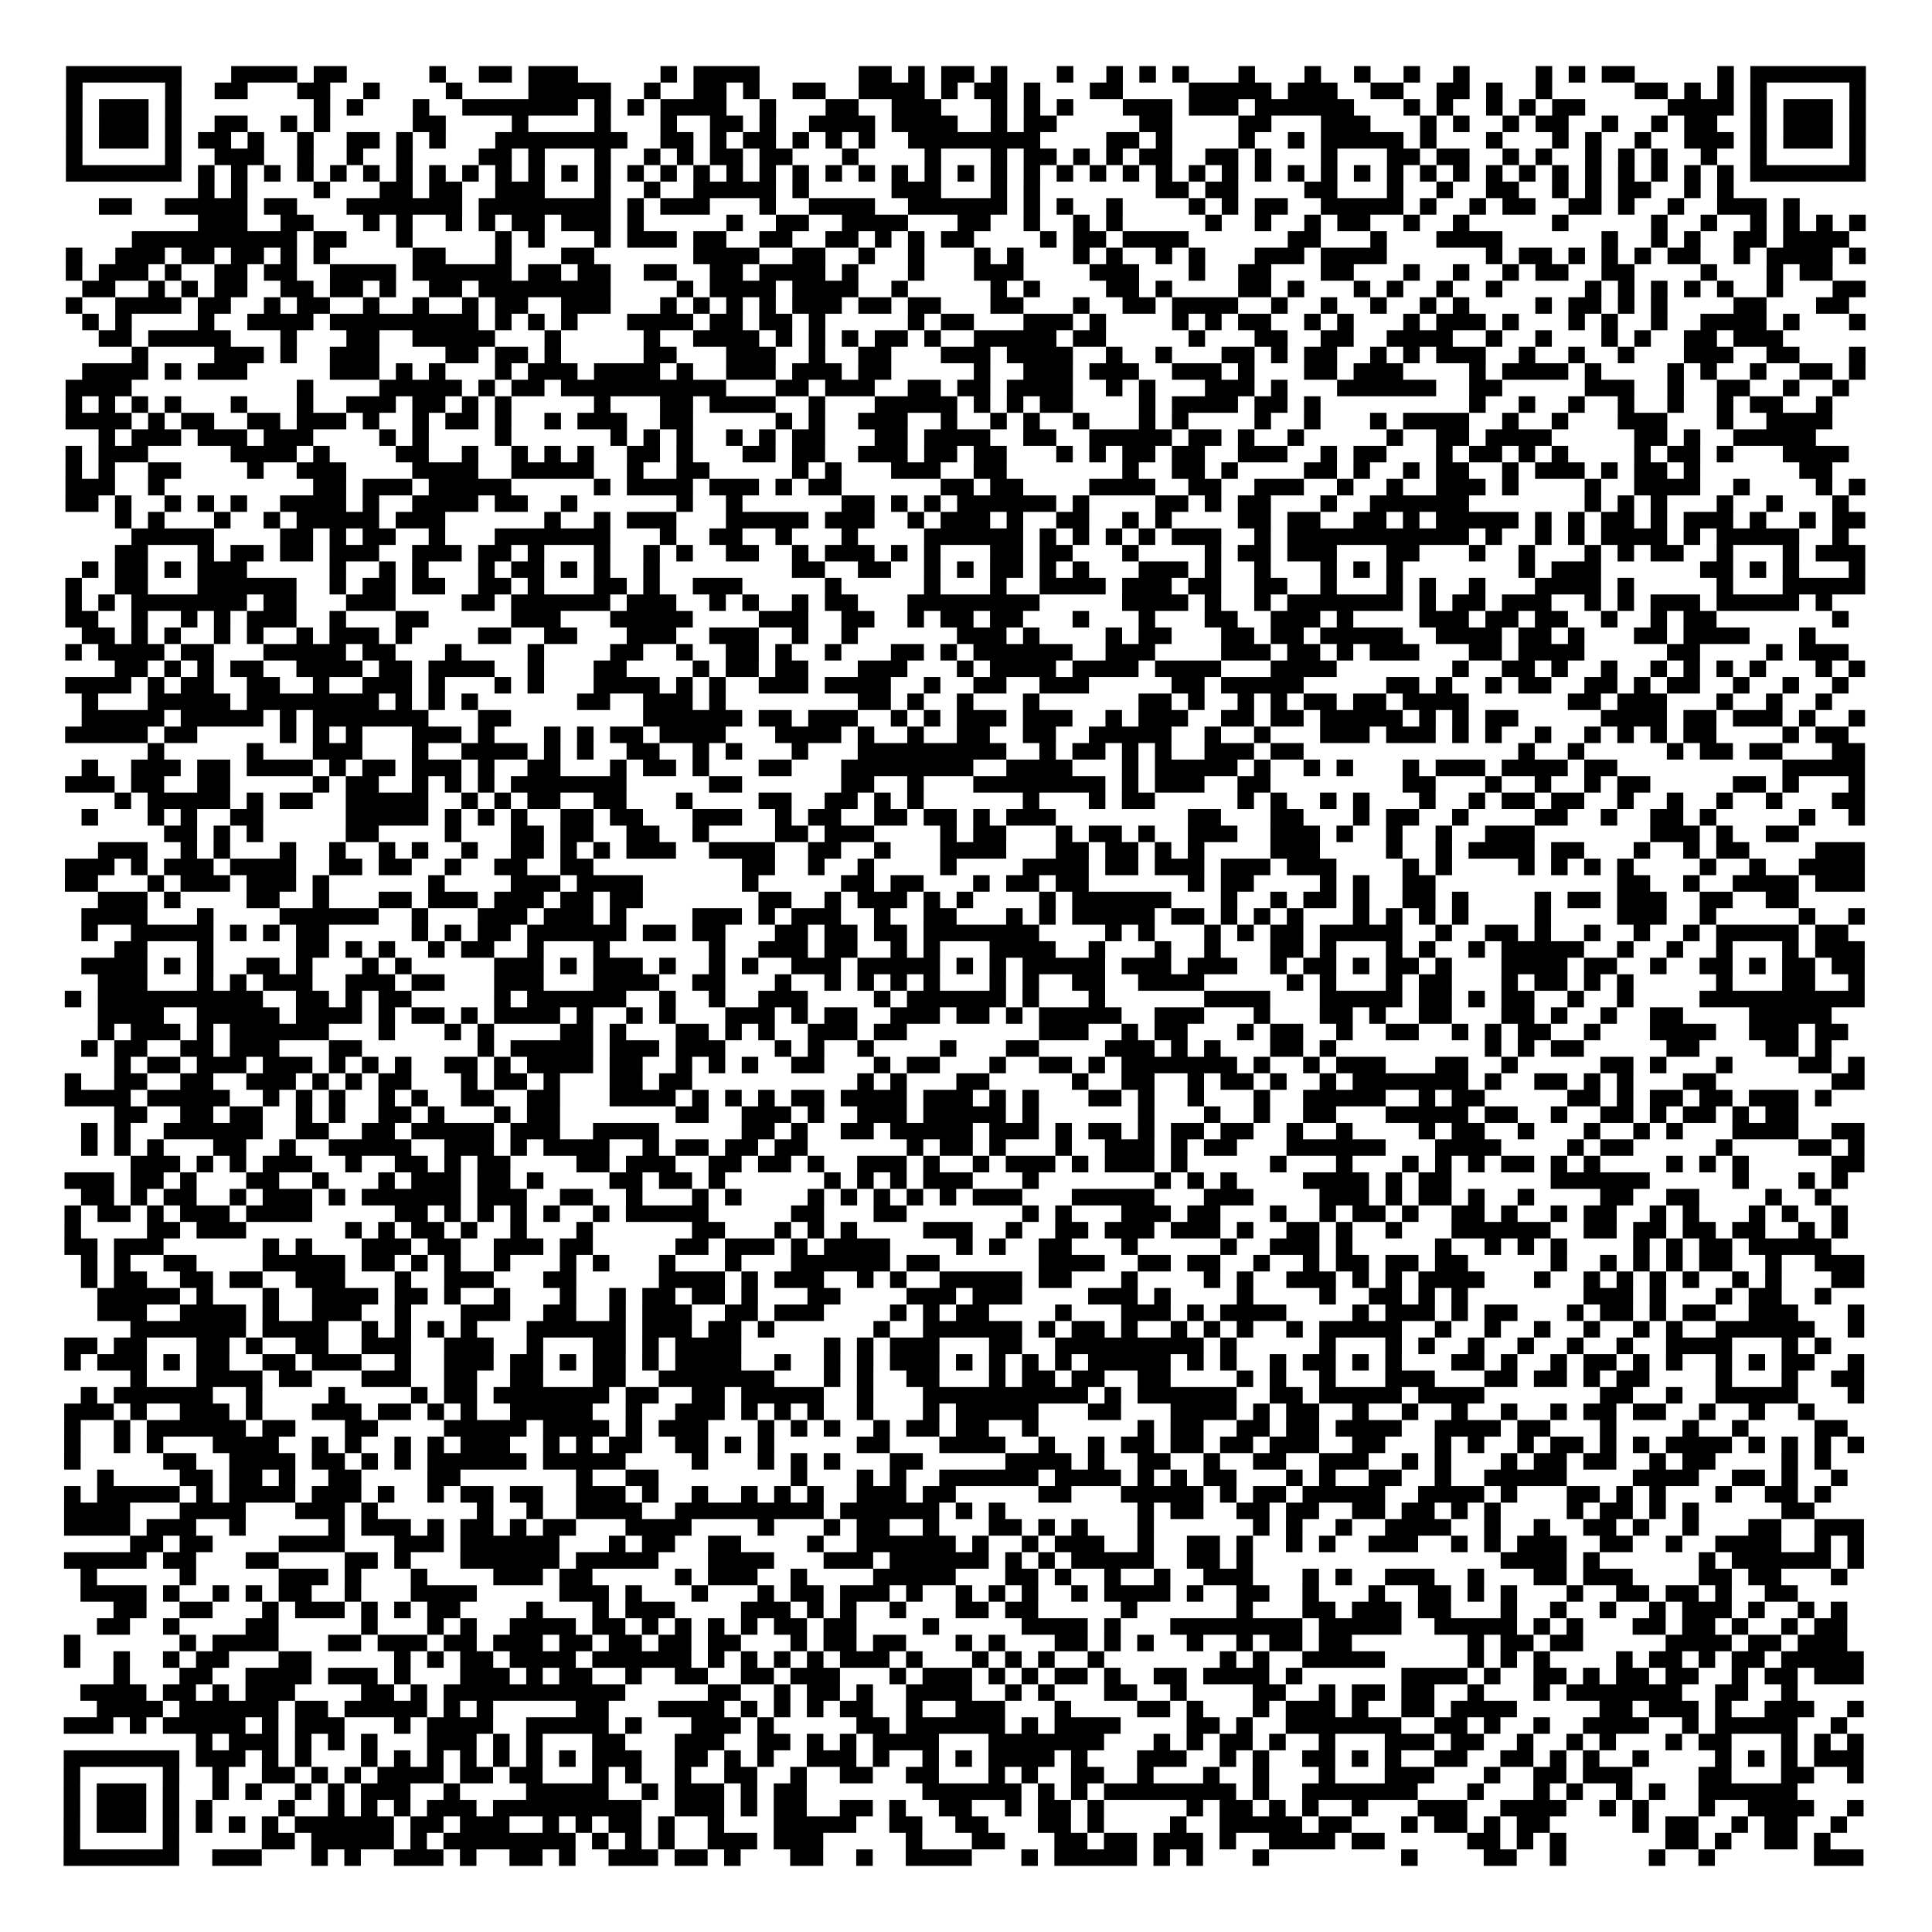 <?xml version="1.0" encoding="UTF-8"?>
<svg xmlns="http://www.w3.org/2000/svg" height="585" width="585" class="pyqrcode"><path transform="scale(5)" stroke="#000" class="pyqrline" d="M4 4.5h7m3 0h4m1 0h2m5 0h1m2 0h2m1 0h3m5 0h1m1 0h4m6 0h2m1 0h1m1 0h2m1 0h1m3 0h1m2 0h1m1 0h1m1 0h1m3 0h1m3 0h1m2 0h1m2 0h1m2 0h1m4 0h1m1 0h1m1 0h2m5 0h1m1 0h7m-109 1h1m5 0h1m2 0h2m3 0h2m2 0h1m4 0h1m4 0h5m2 0h1m2 0h2m1 0h1m2 0h2m2 0h4m1 0h1m1 0h2m1 0h1m3 0h2m4 0h5m1 0h3m2 0h2m2 0h2m1 0h1m2 0h1m5 0h2m1 0h1m1 0h1m1 0h1m5 0h1m-109 1h1m1 0h3m1 0h1m8 0h1m1 0h1m3 0h1m2 0h7m1 0h1m1 0h1m1 0h4m2 0h1m3 0h2m2 0h3m3 0h1m1 0h1m1 0h1m3 0h3m1 0h3m1 0h6m3 0h1m1 0h1m2 0h1m1 0h1m1 0h2m5 0h4m1 0h1m1 0h3m1 0h1m-109 1h1m1 0h3m1 0h1m2 0h2m2 0h1m1 0h1m5 0h2m4 0h1m4 0h1m3 0h1m2 0h2m1 0h1m2 0h4m1 0h4m2 0h1m1 0h2m5 0h2m4 0h2m3 0h3m3 0h1m1 0h1m2 0h1m1 0h2m2 0h1m2 0h1m1 0h2m2 0h1m1 0h3m1 0h1m-109 1h1m1 0h3m1 0h1m1 0h2m1 0h1m2 0h1m2 0h2m1 0h1m1 0h1m3 0h8m2 0h2m1 0h1m1 0h2m1 0h1m1 0h1m1 0h1m2 0h8m4 0h2m1 0h1m4 0h1m2 0h1m1 0h5m1 0h1m3 0h1m3 0h1m1 0h1m2 0h1m2 0h3m1 0h1m1 0h3m1 0h1m-109 1h1m5 0h1m2 0h3m2 0h1m2 0h1m2 0h1m4 0h2m1 0h1m3 0h1m2 0h1m1 0h1m1 0h2m1 0h2m3 0h1m4 0h1m3 0h1m1 0h2m1 0h1m1 0h1m1 0h2m2 0h2m1 0h1m3 0h1m3 0h2m1 0h2m2 0h1m1 0h1m2 0h1m1 0h1m1 0h1m2 0h1m2 0h1m5 0h1m-109 1h7m1 0h1m1 0h1m1 0h1m1 0h1m1 0h1m1 0h1m1 0h1m1 0h1m1 0h1m1 0h1m1 0h1m1 0h1m1 0h1m1 0h1m1 0h1m1 0h1m1 0h1m1 0h1m1 0h1m1 0h1m1 0h1m1 0h1m1 0h1m1 0h1m1 0h1m1 0h1m1 0h1m1 0h1m1 0h1m1 0h1m1 0h1m1 0h1m1 0h1m1 0h1m1 0h1m1 0h1m1 0h1m1 0h1m1 0h1m1 0h1m1 0h1m1 0h1m1 0h1m1 0h1m1 0h1m1 0h1m1 0h1m1 0h7m-101 1h1m1 0h1m4 0h1m3 0h2m1 0h2m2 0h3m3 0h1m2 0h1m2 0h5m1 0h1m5 0h3m3 0h1m1 0h1m7 0h2m1 0h2m4 0h2m3 0h1m2 0h1m2 0h2m2 0h1m1 0h1m1 0h2m2 0h1m1 0h1m-99 1h2m2 0h5m1 0h2m3 0h7m1 0h8m1 0h1m1 0h3m3 0h1m2 0h4m2 0h6m1 0h1m1 0h1m2 0h1m4 0h1m1 0h1m1 0h2m2 0h5m1 0h1m2 0h1m1 0h2m2 0h2m1 0h1m2 0h1m2 0h3m1 0h1m-97 1h3m2 0h2m3 0h1m1 0h1m2 0h1m1 0h1m1 0h2m1 0h3m1 0h1m5 0h1m2 0h2m2 0h4m3 0h2m2 0h1m2 0h1m1 0h1m5 0h1m2 0h1m2 0h1m1 0h2m2 0h1m2 0h1m5 0h1m5 0h1m2 0h1m2 0h1m1 0h1m1 0h1m1 0h1m-105 1h10m1 0h2m3 0h1m5 0h1m1 0h1m3 0h1m1 0h3m1 0h2m2 0h2m2 0h2m1 0h1m1 0h1m1 0h2m4 0h1m1 0h2m1 0h4m6 0h2m3 0h1m3 0h4m6 0h1m2 0h1m1 0h1m2 0h2m1 0h4m-108 1h1m2 0h3m1 0h2m1 0h2m1 0h1m1 0h1m5 0h2m3 0h1m3 0h2m6 0h4m2 0h2m2 0h1m2 0h1m3 0h1m1 0h1m3 0h1m1 0h1m2 0h1m1 0h1m3 0h3m1 0h4m6 0h1m1 0h2m1 0h1m1 0h1m1 0h1m1 0h2m2 0h1m1 0h4m1 0h1m-109 1h1m1 0h3m1 0h1m2 0h2m1 0h2m2 0h4m1 0h6m1 0h2m1 0h2m2 0h2m2 0h2m1 0h4m1 0h1m3 0h1m3 0h3m4 0h3m3 0h1m2 0h2m3 0h2m3 0h1m2 0h1m2 0h1m1 0h2m2 0h2m4 0h1m3 0h1m1 0h2m-106 1h2m2 0h1m1 0h1m1 0h2m2 0h2m1 0h2m1 0h1m2 0h2m1 0h8m4 0h1m1 0h4m1 0h4m2 0h1m5 0h1m1 0h1m4 0h2m1 0h1m4 0h2m1 0h1m3 0h1m1 0h1m2 0h1m2 0h1m5 0h1m1 0h1m1 0h1m1 0h1m1 0h1m2 0h1m3 0h2m-109 1h1m2 0h4m1 0h2m2 0h1m1 0h2m2 0h1m2 0h1m2 0h1m1 0h2m2 0h3m3 0h1m1 0h1m1 0h1m1 0h1m1 0h3m1 0h2m1 0h2m3 0h2m3 0h1m2 0h2m1 0h4m2 0h1m2 0h1m2 0h1m2 0h1m1 0h1m4 0h1m1 0h2m1 0h1m1 0h1m4 0h2m3 0h2m-107 1h1m1 0h1m4 0h1m2 0h4m1 0h9m1 0h1m1 0h1m1 0h1m3 0h4m1 0h2m1 0h2m1 0h1m5 0h1m1 0h2m3 0h3m1 0h1m4 0h1m1 0h1m1 0h2m2 0h1m1 0h1m3 0h1m1 0h3m1 0h1m3 0h1m1 0h1m2 0h1m2 0h4m1 0h1m3 0h1m-107 1h2m1 0h5m3 0h1m3 0h2m2 0h5m3 0h1m5 0h1m2 0h4m1 0h1m1 0h1m1 0h1m1 0h2m1 0h1m2 0h5m1 0h2m5 0h1m3 0h2m2 0h2m2 0h4m2 0h1m2 0h1m3 0h1m1 0h1m2 0h2m1 0h3m-100 1h1m4 0h3m1 0h1m2 0h3m4 0h2m1 0h2m1 0h1m5 0h2m3 0h3m2 0h1m2 0h2m3 0h3m1 0h4m2 0h1m2 0h1m3 0h2m1 0h1m1 0h2m2 0h1m1 0h1m1 0h3m2 0h1m2 0h1m2 0h1m3 0h3m2 0h2m3 0h1m-108 1h4m1 0h1m1 0h3m5 0h3m1 0h1m1 0h1m3 0h1m1 0h3m1 0h4m1 0h1m2 0h3m1 0h3m1 0h2m5 0h1m2 0h3m1 0h3m2 0h3m1 0h1m3 0h2m1 0h3m4 0h1m1 0h4m1 0h1m4 0h1m1 0h1m2 0h1m2 0h2m1 0h1m-109 1h4m10 0h1m4 0h5m1 0h1m1 0h2m1 0h10m3 0h2m1 0h3m2 0h2m1 0h2m1 0h4m2 0h1m1 0h1m3 0h3m1 0h1m3 0h6m2 0h2m5 0h3m2 0h1m2 0h2m2 0h1m2 0h1m-108 1h1m1 0h1m1 0h1m1 0h1m3 0h1m3 0h1m2 0h3m1 0h2m1 0h1m1 0h1m5 0h1m3 0h2m1 0h4m2 0h1m3 0h5m1 0h1m1 0h1m1 0h2m4 0h1m1 0h4m1 0h2m1 0h1m9 0h1m2 0h1m2 0h1m2 0h1m2 0h1m2 0h1m1 0h2m2 0h1m-107 1h4m1 0h1m1 0h2m2 0h2m1 0h3m1 0h1m2 0h1m1 0h2m1 0h1m2 0h1m1 0h3m2 0h2m5 0h1m1 0h1m2 0h3m2 0h1m2 0h1m1 0h1m2 0h1m3 0h1m1 0h1m4 0h1m2 0h1m3 0h1m1 0h4m2 0h1m2 0h1m3 0h3m3 0h1m2 0h4m-105 1h1m1 0h3m1 0h3m1 0h3m4 0h1m1 0h1m4 0h1m6 0h1m1 0h1m1 0h1m2 0h1m1 0h1m1 0h2m3 0h2m1 0h4m2 0h2m2 0h5m1 0h2m1 0h1m2 0h1m5 0h1m2 0h2m1 0h4m5 0h2m1 0h1m2 0h5m-106 1h1m1 0h3m5 0h4m1 0h1m4 0h2m2 0h1m2 0h1m1 0h1m1 0h1m2 0h2m1 0h1m3 0h2m1 0h2m2 0h3m1 0h2m1 0h2m3 0h1m1 0h1m1 0h2m1 0h2m2 0h3m2 0h1m1 0h2m3 0h1m1 0h2m1 0h1m1 0h1m4 0h1m1 0h2m1 0h1m3 0h4m-108 1h1m1 0h1m2 0h2m4 0h1m2 0h3m4 0h4m2 0h5m2 0h1m2 0h2m5 0h1m1 0h1m3 0h3m2 0h2m7 0h1m2 0h2m1 0h1m4 0h2m1 0h1m2 0h1m1 0h2m2 0h1m1 0h3m1 0h1m1 0h2m1 0h1m6 0h2m-107 1h3m2 0h1m9 0h2m1 0h3m1 0h5m5 0h1m1 0h4m1 0h3m1 0h1m1 0h2m6 0h2m1 0h2m4 0h4m2 0h2m2 0h3m2 0h1m2 0h1m2 0h3m1 0h1m4 0h1m2 0h4m2 0h1m4 0h1m1 0h1m-109 1h2m1 0h1m2 0h1m1 0h1m1 0h1m2 0h4m1 0h1m2 0h4m1 0h2m2 0h1m6 0h1m2 0h1m6 0h2m1 0h1m1 0h1m1 0h6m1 0h1m4 0h2m1 0h1m1 0h2m3 0h1m2 0h6m7 0h1m1 0h1m1 0h1m3 0h1m2 0h1m3 0h1m-105 1h1m1 0h1m3 0h1m2 0h1m1 0h5m1 0h3m6 0h1m2 0h1m1 0h3m3 0h5m1 0h3m2 0h1m1 0h3m1 0h1m2 0h2m2 0h1m1 0h1m4 0h2m1 0h2m2 0h2m1 0h1m1 0h5m1 0h1m1 0h1m1 0h2m1 0h1m1 0h3m1 0h1m2 0h1m1 0h2m-105 1h5m4 0h2m1 0h1m1 0h2m2 0h1m3 0h7m3 0h1m2 0h2m2 0h1m3 0h1m4 0h6m1 0h1m1 0h1m1 0h1m1 0h1m1 0h3m2 0h1m1 0h11m1 0h1m2 0h1m1 0h1m1 0h4m1 0h1m1 0h5m2 0h1m-105 1h2m3 0h1m1 0h2m1 0h2m1 0h3m2 0h3m1 0h2m1 0h1m3 0h1m2 0h1m1 0h1m2 0h2m2 0h1m1 0h3m1 0h1m1 0h1m3 0h2m1 0h2m3 0h1m4 0h1m1 0h2m1 0h3m3 0h2m3 0h1m2 0h1m3 0h1m1 0h1m1 0h2m2 0h1m3 0h1m1 0h3m-108 1h1m1 0h2m1 0h1m1 0h3m5 0h1m2 0h1m1 0h1m3 0h1m1 0h2m1 0h1m1 0h1m2 0h1m8 0h2m2 0h2m2 0h1m1 0h1m1 0h2m1 0h1m1 0h1m3 0h3m1 0h1m2 0h1m3 0h1m1 0h1m1 0h1m7 0h1m1 0h3m6 0h2m1 0h1m1 0h1m3 0h1m-109 1h1m2 0h2m3 0h6m2 0h1m1 0h2m1 0h2m2 0h2m1 0h1m3 0h2m1 0h1m2 0h3m5 0h1m5 0h1m3 0h1m2 0h4m1 0h3m1 0h2m2 0h2m2 0h1m3 0h1m1 0h1m2 0h1m3 0h4m1 0h1m5 0h1m3 0h5m-109 1h1m1 0h1m1 0h7m1 0h2m3 0h3m4 0h2m1 0h6m1 0h3m2 0h1m1 0h1m2 0h1m1 0h2m3 0h8m5 0h4m1 0h1m2 0h1m1 0h7m1 0h1m1 0h2m1 0h3m2 0h1m1 0h1m1 0h3m1 0h5m1 0h1m-107 1h2m2 0h1m2 0h1m1 0h1m1 0h3m2 0h1m3 0h2m5 0h3m3 0h5m4 0h3m2 0h2m2 0h1m1 0h2m1 0h2m3 0h1m3 0h1m3 0h2m2 0h3m1 0h1m4 0h3m1 0h2m1 0h2m2 0h1m2 0h1m1 0h2m7 0h1m-107 1h2m1 0h1m1 0h1m2 0h1m1 0h1m2 0h1m1 0h3m1 0h1m4 0h2m2 0h2m3 0h3m2 0h3m2 0h1m2 0h1m6 0h3m1 0h1m4 0h1m1 0h2m3 0h2m1 0h2m1 0h5m2 0h4m1 0h2m1 0h1m3 0h2m1 0h4m3 0h1m-106 1h1m1 0h4m1 0h2m3 0h5m1 0h2m3 0h1m4 0h1m4 0h2m2 0h1m2 0h2m1 0h1m2 0h1m3 0h2m1 0h1m1 0h6m2 0h3m4 0h3m1 0h2m1 0h1m1 0h3m3 0h2m1 0h4m5 0h2m4 0h1m1 0h3m-105 1h2m1 0h1m1 0h1m1 0h2m2 0h4m1 0h2m1 0h4m2 0h1m3 0h2m4 0h1m1 0h2m1 0h2m3 0h3m3 0h1m1 0h4m1 0h4m1 0h4m3 0h4m7 0h1m2 0h2m1 0h1m2 0h1m2 0h1m1 0h1m1 0h1m1 0h1m3 0h1m1 0h1m-109 1h4m1 0h1m1 0h2m2 0h2m2 0h1m2 0h3m1 0h1m3 0h1m1 0h1m3 0h4m1 0h1m1 0h1m2 0h3m1 0h4m2 0h1m2 0h2m2 0h3m5 0h2m1 0h5m5 0h2m1 0h1m2 0h1m1 0h2m2 0h2m1 0h1m1 0h2m2 0h1m2 0h1m2 0h1m-107 1h1m3 0h5m1 0h8m1 0h1m1 0h1m1 0h1m6 0h2m2 0h3m1 0h1m8 0h2m1 0h1m2 0h1m3 0h1m6 0h2m1 0h1m2 0h1m1 0h1m1 0h2m1 0h2m1 0h4m6 0h2m1 0h3m3 0h1m2 0h1m2 0h1m-106 1h5m1 0h5m1 0h1m1 0h7m3 0h2m8 0h6m1 0h2m1 0h3m2 0h1m1 0h1m1 0h3m1 0h3m2 0h1m1 0h3m2 0h2m1 0h2m1 0h5m1 0h1m1 0h1m1 0h2m5 0h4m1 0h2m1 0h3m1 0h1m2 0h1m-109 1h5m1 0h2m5 0h1m1 0h1m1 0h1m3 0h3m1 0h1m3 0h1m1 0h1m1 0h2m1 0h4m3 0h4m1 0h1m2 0h1m2 0h2m2 0h2m2 0h5m2 0h1m2 0h1m3 0h3m1 0h3m1 0h1m1 0h1m2 0h1m2 0h1m1 0h1m1 0h1m1 0h2m4 0h1m1 0h2m-103 1h1m5 0h1m3 0h3m3 0h1m2 0h4m1 0h1m1 0h1m2 0h2m2 0h1m1 0h1m3 0h1m3 0h9m2 0h1m1 0h2m1 0h1m1 0h1m2 0h3m1 0h2m13 0h1m2 0h1m5 0h1m1 0h2m1 0h2m3 0h2m-108 1h1m2 0h3m1 0h2m1 0h4m1 0h1m1 0h2m1 0h3m1 0h1m2 0h2m3 0h1m1 0h2m1 0h1m3 0h2m3 0h8m2 0h4m3 0h1m1 0h5m1 0h1m2 0h1m1 0h1m3 0h1m1 0h3m1 0h4m1 0h2m10 0h5m-109 1h3m1 0h2m2 0h2m5 0h1m1 0h2m2 0h1m1 0h1m1 0h1m1 0h7m5 0h2m6 0h2m2 0h1m3 0h8m1 0h1m1 0h3m2 0h2m8 0h2m3 0h1m2 0h1m2 0h1m1 0h2m5 0h2m1 0h1m3 0h1m-106 1h1m1 0h5m1 0h1m1 0h2m2 0h5m2 0h1m1 0h1m1 0h2m2 0h2m3 0h1m4 0h2m2 0h2m1 0h1m1 0h1m6 0h1m3 0h1m1 0h2m5 0h1m1 0h1m2 0h1m1 0h1m3 0h1m2 0h1m1 0h2m1 0h2m2 0h1m2 0h1m2 0h1m2 0h1m3 0h2m-108 1h1m3 0h1m1 0h1m2 0h2m5 0h5m1 0h1m1 0h1m1 0h1m2 0h2m1 0h2m3 0h3m2 0h1m1 0h2m2 0h2m1 0h2m1 0h1m1 0h3m8 0h2m3 0h2m3 0h1m1 0h2m2 0h1m4 0h2m2 0h1m2 0h2m1 0h1m5 0h1m2 0h1m-103 1h2m1 0h1m1 0h1m5 0h2m4 0h1m3 0h2m1 0h2m2 0h2m2 0h1m4 0h2m1 0h3m4 0h1m1 0h2m3 0h1m1 0h2m1 0h1m2 0h3m2 0h3m1 0h1m2 0h1m2 0h1m2 0h3m7 0h3m1 0h1m2 0h2m-103 1h3m2 0h1m1 0h1m3 0h1m2 0h1m2 0h1m1 0h1m2 0h1m2 0h2m1 0h1m1 0h1m1 0h3m2 0h4m2 0h2m2 0h1m3 0h4m3 0h2m1 0h2m1 0h1m1 0h1m4 0h3m4 0h1m2 0h1m1 0h4m1 0h2m3 0h1m2 0h1m1 0h2m4 0h3m-109 1h3m1 0h1m1 0h3m1 0h4m2 0h2m1 0h2m2 0h1m2 0h2m2 0h2m9 0h2m2 0h1m2 0h1m4 0h1m4 0h4m1 0h2m1 0h3m1 0h3m1 0h3m4 0h1m1 0h1m4 0h1m1 0h1m1 0h1m1 0h1m4 0h1m2 0h1m2 0h4m-109 1h2m3 0h1m1 0h3m1 0h3m1 0h1m6 0h1m4 0h3m1 0h4m6 0h1m5 0h2m1 0h2m3 0h1m1 0h2m1 0h2m6 0h1m1 0h2m4 0h1m1 0h1m2 0h2m11 0h2m2 0h1m2 0h4m1 0h3m-107 1h3m1 0h1m4 0h2m2 0h1m3 0h2m1 0h3m1 0h3m1 0h2m1 0h2m7 0h2m2 0h1m1 0h3m1 0h1m1 0h1m4 0h1m1 0h6m3 0h1m2 0h1m1 0h2m1 0h1m2 0h2m1 0h1m4 0h1m1 0h2m1 0h3m2 0h2m2 0h2m-104 1h4m3 0h1m4 0h6m2 0h1m3 0h3m1 0h3m1 0h1m4 0h3m1 0h1m1 0h3m2 0h1m2 0h2m3 0h1m1 0h1m1 0h5m1 0h2m1 0h1m1 0h1m1 0h1m3 0h1m1 0h1m1 0h1m1 0h1m4 0h1m4 0h3m2 0h1m5 0h1m2 0h1m-108 1h1m2 0h5m1 0h1m1 0h1m1 0h2m5 0h1m1 0h1m1 0h2m1 0h6m1 0h2m1 0h2m3 0h2m1 0h2m1 0h2m1 0h7m4 0h1m1 0h1m3 0h1m1 0h1m1 0h2m1 0h5m2 0h1m2 0h2m1 0h1m2 0h1m2 0h1m2 0h1m1 0h5m1 0h2m-105 1h2m3 0h1m5 0h2m1 0h1m1 0h1m2 0h1m1 0h2m2 0h1m3 0h1m6 0h1m2 0h3m1 0h2m2 0h1m1 0h1m3 0h4m2 0h1m3 0h1m2 0h1m3 0h2m1 0h1m3 0h1m1 0h1m2 0h1m1 0h5m2 0h1m2 0h1m2 0h1m3 0h1m1 0h3m-108 1h4m1 0h1m1 0h1m2 0h2m1 0h1m3 0h1m1 0h1m5 0h3m1 0h1m1 0h3m1 0h1m2 0h1m1 0h1m2 0h3m1 0h5m1 0h1m1 0h1m1 0h5m1 0h3m1 0h3m2 0h1m1 0h2m1 0h1m1 0h2m1 0h1m3 0h4m1 0h2m2 0h1m2 0h2m1 0h1m1 0h2m1 0h2m-107 1h3m3 0h1m1 0h1m1 0h3m2 0h3m1 0h2m3 0h3m3 0h4m2 0h2m3 0h1m2 0h1m1 0h1m1 0h1m1 0h1m3 0h1m1 0h1m2 0h2m2 0h4m5 0h1m1 0h1m3 0h1m1 0h2m3 0h1m1 0h2m1 0h1m1 0h1m5 0h1m3 0h2m2 0h1m-109 1h1m1 0h10m2 0h2m1 0h1m1 0h2m5 0h1m1 0h6m2 0h1m2 0h1m2 0h3m4 0h1m1 0h6m1 0h1m3 0h1m6 0h4m3 0h5m1 0h2m1 0h1m1 0h2m2 0h1m2 0h1m4 0h10m-107 1h4m2 0h5m1 0h4m1 0h1m1 0h2m1 0h1m1 0h4m1 0h1m2 0h1m1 0h1m3 0h3m1 0h1m1 0h2m2 0h3m1 0h2m1 0h1m1 0h5m2 0h3m3 0h1m3 0h2m1 0h1m2 0h2m3 0h2m1 0h1m2 0h1m2 0h2m4 0h5m-105 1h1m1 0h3m1 0h1m1 0h6m3 0h1m3 0h1m1 0h1m4 0h2m1 0h1m3 0h2m1 0h1m1 0h1m2 0h3m1 0h2m8 0h3m2 0h1m1 0h2m3 0h1m1 0h2m2 0h1m2 0h2m2 0h1m1 0h1m1 0h2m2 0h1m3 0h4m2 0h3m1 0h2m-107 1h1m1 0h2m2 0h2m1 0h3m3 0h2m7 0h1m1 0h5m1 0h3m1 0h3m3 0h1m1 0h1m2 0h1m4 0h1m3 0h2m4 0h3m1 0h1m1 0h1m3 0h2m1 0h1m9 0h1m1 0h1m1 0h2m5 0h2m4 0h2m1 0h1m-104 1h1m1 0h2m1 0h3m1 0h3m1 0h1m1 0h1m1 0h1m2 0h2m1 0h1m1 0h4m1 0h2m2 0h1m1 0h1m1 0h1m2 0h2m3 0h1m1 0h2m3 0h1m2 0h2m1 0h1m1 0h7m1 0h1m2 0h1m1 0h3m3 0h2m2 0h1m5 0h2m1 0h1m3 0h1m4 0h2m1 0h1m-109 1h1m2 0h2m2 0h2m2 0h3m1 0h1m1 0h1m1 0h2m3 0h1m1 0h2m1 0h1m3 0h2m1 0h2m10 0h1m1 0h1m3 0h2m5 0h1m2 0h2m2 0h1m1 0h2m1 0h1m2 0h1m1 0h7m1 0h1m2 0h2m1 0h1m1 0h1m3 0h2m7 0h2m-109 1h4m1 0h5m2 0h1m1 0h1m1 0h1m2 0h1m1 0h1m2 0h2m2 0h2m3 0h4m1 0h1m1 0h1m1 0h1m1 0h2m1 0h4m1 0h3m1 0h1m1 0h1m3 0h2m1 0h1m2 0h1m3 0h1m2 0h5m2 0h1m1 0h2m5 0h2m1 0h1m1 0h2m1 0h2m1 0h3m1 0h1m-104 1h2m2 0h2m1 0h2m2 0h1m1 0h1m2 0h2m1 0h1m3 0h1m1 0h2m7 0h2m2 0h3m1 0h1m2 0h3m1 0h5m1 0h1m6 0h1m3 0h1m2 0h1m2 0h2m3 0h5m1 0h2m2 0h1m2 0h2m1 0h1m1 0h2m1 0h1m1 0h2m-104 1h1m1 0h1m2 0h6m2 0h2m2 0h2m1 0h5m1 0h3m2 0h4m5 0h2m1 0h1m2 0h2m1 0h5m1 0h3m1 0h1m1 0h2m1 0h1m1 0h2m1 0h2m2 0h1m2 0h1m4 0h1m1 0h2m2 0h1m3 0h1m2 0h1m1 0h1m3 0h4m2 0h2m-108 1h1m1 0h1m1 0h1m3 0h2m2 0h1m2 0h5m2 0h3m1 0h1m1 0h4m2 0h1m1 0h2m1 0h2m1 0h2m6 0h1m1 0h2m1 0h1m3 0h1m2 0h3m1 0h1m1 0h2m3 0h6m3 0h4m4 0h1m1 0h2m5 0h1m4 0h2m1 0h1m-105 1h3m1 0h1m1 0h1m1 0h3m2 0h1m2 0h2m1 0h1m1 0h2m4 0h2m1 0h3m2 0h2m1 0h2m1 0h1m2 0h3m1 0h1m2 0h1m1 0h3m1 0h1m1 0h3m1 0h1m5 0h1m3 0h1m3 0h1m1 0h1m1 0h1m1 0h2m1 0h1m1 0h1m4 0h1m1 0h1m1 0h1m5 0h2m-109 1h3m1 0h2m1 0h1m3 0h2m2 0h1m3 0h1m1 0h3m1 0h2m1 0h1m4 0h2m1 0h2m1 0h1m6 0h1m1 0h1m1 0h1m1 0h3m3 0h1m7 0h1m1 0h1m1 0h1m4 0h4m1 0h1m1 0h2m6 0h6m5 0h1m3 0h1m1 0h1m-107 1h2m1 0h1m1 0h2m2 0h1m1 0h3m1 0h1m1 0h6m1 0h3m2 0h2m2 0h1m3 0h1m1 0h1m4 0h1m1 0h1m1 0h1m1 0h1m1 0h1m1 0h3m3 0h5m3 0h3m4 0h3m1 0h1m1 0h2m1 0h1m2 0h1m4 0h2m2 0h2m4 0h1m2 0h1m-107 1h1m1 0h2m1 0h1m1 0h3m1 0h4m5 0h2m1 0h1m1 0h1m1 0h1m1 0h1m2 0h1m1 0h5m5 0h2m3 0h2m7 0h1m1 0h1m3 0h3m1 0h2m3 0h1m2 0h1m1 0h2m1 0h1m2 0h2m1 0h1m2 0h1m1 0h2m2 0h1m1 0h1m3 0h1m1 0h1m2 0h1m-108 1h1m4 0h2m1 0h3m6 0h1m1 0h1m1 0h2m1 0h1m2 0h1m3 0h1m6 0h2m3 0h1m1 0h1m1 0h1m4 0h3m2 0h1m2 0h2m1 0h3m1 0h3m1 0h1m2 0h2m1 0h1m2 0h1m3 0h6m2 0h2m1 0h2m1 0h2m1 0h2m2 0h1m1 0h1m-108 1h2m1 0h3m6 0h1m1 0h1m3 0h3m1 0h2m2 0h3m1 0h2m5 0h2m1 0h3m1 0h1m1 0h4m4 0h1m1 0h1m2 0h2m3 0h1m5 0h1m2 0h3m1 0h1m5 0h1m2 0h1m1 0h1m1 0h1m4 0h1m1 0h1m1 0h2m1 0h5m-106 1h1m1 0h1m2 0h2m4 0h5m1 0h2m1 0h1m1 0h1m2 0h1m3 0h1m1 0h1m3 0h1m3 0h1m3 0h6m1 0h2m6 0h4m2 0h2m1 0h2m2 0h1m2 0h1m1 0h2m1 0h2m1 0h2m5 0h1m2 0h1m1 0h1m1 0h1m1 0h2m2 0h1m2 0h3m-108 1h1m1 0h2m2 0h2m1 0h2m2 0h3m3 0h1m2 0h3m3 0h2m5 0h4m1 0h1m1 0h3m2 0h1m1 0h1m2 0h5m1 0h2m3 0h1m4 0h1m1 0h1m2 0h3m1 0h1m1 0h1m1 0h4m3 0h1m2 0h1m1 0h1m1 0h1m1 0h1m2 0h1m1 0h1m3 0h2m-107 1h5m1 0h1m3 0h1m2 0h4m1 0h2m1 0h1m2 0h1m3 0h1m2 0h1m1 0h2m1 0h2m1 0h1m3 0h2m4 0h3m1 0h3m4 0h3m1 0h1m4 0h1m4 0h1m2 0h2m1 0h1m1 0h1m7 0h3m1 0h1m3 0h1m1 0h2m2 0h1m-105 1h3m2 0h4m1 0h1m2 0h3m2 0h1m3 0h3m2 0h2m2 0h1m1 0h3m2 0h2m1 0h3m4 0h1m1 0h1m1 0h2m4 0h1m3 0h3m1 0h1m1 0h4m4 0h1m1 0h3m1 0h1m1 0h2m3 0h1m1 0h2m1 0h1m1 0h2m2 0h3m3 0h1m-105 1h7m1 0h4m2 0h1m1 0h1m1 0h1m1 0h1m3 0h6m1 0h3m1 0h2m1 0h1m6 0h1m2 0h6m1 0h1m1 0h2m1 0h1m2 0h1m1 0h1m1 0h1m2 0h1m1 0h5m2 0h1m2 0h1m2 0h1m2 0h1m2 0h1m1 0h1m2 0h6m2 0h1m-109 1h2m1 0h2m3 0h2m1 0h1m2 0h2m2 0h3m2 0h3m2 0h1m3 0h2m1 0h1m1 0h4m5 0h1m1 0h1m1 0h3m3 0h2m2 0h9m1 0h1m5 0h1m3 0h1m1 0h1m2 0h1m2 0h1m2 0h1m2 0h1m2 0h4m3 0h1m1 0h1m-107 1h1m1 0h3m1 0h1m1 0h2m2 0h2m1 0h3m2 0h1m2 0h3m1 0h2m1 0h1m1 0h2m1 0h1m1 0h4m2 0h1m2 0h1m1 0h1m1 0h3m1 0h1m1 0h1m1 0h1m1 0h1m1 0h5m1 0h1m1 0h1m2 0h1m1 0h2m1 0h1m1 0h1m3 0h2m1 0h1m2 0h1m1 0h2m1 0h1m1 0h1m2 0h1m1 0h1m1 0h2m2 0h1m-105 1h1m3 0h4m1 0h2m3 0h3m2 0h2m2 0h2m3 0h2m2 0h7m3 0h1m1 0h1m2 0h2m3 0h1m1 0h2m1 0h2m2 0h2m4 0h1m1 0h1m2 0h1m3 0h3m3 0h2m1 0h2m1 0h1m1 0h2m4 0h1m3 0h1m2 0h2m-108 1h1m1 0h6m2 0h1m4 0h1m4 0h1m1 0h2m1 0h7m1 0h2m2 0h2m1 0h5m2 0h1m3 0h10m1 0h1m1 0h6m2 0h2m1 0h5m1 0h4m7 0h2m2 0h1m2 0h5m3 0h1m-109 1h3m1 0h1m2 0h3m1 0h1m3 0h3m1 0h2m1 0h1m1 0h1m2 0h5m2 0h1m2 0h3m1 0h1m1 0h1m1 0h1m2 0h1m3 0h1m1 0h5m3 0h2m3 0h4m1 0h1m1 0h2m2 0h1m2 0h1m2 0h1m2 0h1m2 0h1m1 0h2m1 0h2m2 0h1m2 0h1m2 0h1m-106 1h1m2 0h1m1 0h6m1 0h2m3 0h2m4 0h5m1 0h4m1 0h1m1 0h3m3 0h1m1 0h1m1 0h1m2 0h1m1 0h2m1 0h2m2 0h1m6 0h1m1 0h2m2 0h2m1 0h2m1 0h4m2 0h4m1 0h2m3 0h1m4 0h1m2 0h1m4 0h2m-108 1h1m2 0h1m1 0h1m3 0h4m2 0h1m1 0h1m2 0h1m1 0h1m1 0h3m2 0h1m1 0h1m1 0h2m2 0h2m1 0h1m1 0h1m5 0h2m3 0h4m2 0h1m2 0h1m1 0h2m1 0h2m1 0h2m1 0h3m2 0h2m3 0h1m1 0h1m2 0h1m1 0h2m1 0h1m1 0h1m1 0h4m1 0h1m1 0h1m1 0h1m1 0h1m-109 1h1m5 0h2m2 0h4m1 0h2m1 0h1m1 0h1m1 0h6m1 0h5m4 0h1m3 0h1m1 0h1m1 0h1m3 0h2m5 0h4m1 0h1m2 0h2m2 0h1m2 0h2m2 0h3m2 0h1m1 0h1m3 0h1m1 0h2m1 0h2m2 0h1m1 0h2m4 0h1m1 0h1m-105 1h1m4 0h2m1 0h2m1 0h1m2 0h2m4 0h2m7 0h1m2 0h2m8 0h1m3 0h1m1 0h1m2 0h6m1 0h4m1 0h1m1 0h1m1 0h2m3 0h1m1 0h1m2 0h2m2 0h1m2 0h5m4 0h4m2 0h2m1 0h1m2 0h1m-108 1h1m1 0h5m1 0h1m1 0h4m1 0h3m1 0h1m2 0h1m1 0h2m1 0h2m2 0h3m1 0h1m2 0h1m2 0h1m1 0h1m1 0h1m2 0h3m1 0h2m5 0h2m3 0h5m1 0h1m1 0h2m1 0h5m2 0h4m1 0h1m3 0h2m1 0h1m1 0h1m3 0h1m2 0h2m1 0h1m-107 1h4m3 0h4m3 0h3m1 0h1m6 0h1m2 0h1m2 0h4m2 0h9m1 0h6m1 0h1m1 0h1m8 0h1m1 0h2m2 0h2m1 0h2m2 0h2m1 0h2m1 0h1m1 0h1m4 0h1m1 0h2m1 0h1m1 0h1m5 0h2m-106 1h4m1 0h3m2 0h1m5 0h1m1 0h3m1 0h1m1 0h2m1 0h1m1 0h2m3 0h4m4 0h1m3 0h1m1 0h2m2 0h1m3 0h2m1 0h1m1 0h1m3 0h1m6 0h1m1 0h1m2 0h1m2 0h4m2 0h1m2 0h1m2 0h2m1 0h1m2 0h1m3 0h2m2 0h3m-105 1h2m1 0h2m4 0h4m3 0h3m1 0h6m3 0h1m1 0h2m2 0h2m4 0h1m2 0h6m1 0h1m2 0h1m1 0h3m2 0h1m2 0h2m1 0h1m2 0h1m1 0h1m2 0h3m2 0h1m1 0h1m1 0h3m2 0h2m2 0h1m2 0h4m2 0h1m1 0h1m-109 1h5m1 0h2m3 0h2m4 0h2m1 0h1m3 0h6m1 0h5m3 0h4m3 0h3m1 0h6m1 0h1m1 0h1m1 0h5m2 0h2m1 0h1m15 0h4m1 0h1m6 0h1m1 0h6m1 0h1m-108 1h1m5 0h1m5 0h3m1 0h1m3 0h1m4 0h3m1 0h2m5 0h1m1 0h3m2 0h1m4 0h5m3 0h2m1 0h1m2 0h1m2 0h1m2 0h3m3 0h1m1 0h1m2 0h3m2 0h1m3 0h2m1 0h3m4 0h2m1 0h2m3 0h1m-107 1h4m1 0h1m2 0h1m1 0h1m1 0h2m2 0h1m3 0h4m5 0h3m1 0h1m3 0h1m3 0h1m1 0h2m1 0h3m1 0h1m2 0h1m1 0h1m1 0h1m2 0h1m1 0h4m1 0h1m2 0h2m2 0h1m3 0h1m2 0h2m1 0h1m1 0h1m3 0h1m2 0h2m1 0h2m1 0h1m2 0h2m-102 1h2m2 0h2m3 0h1m1 0h3m1 0h1m1 0h1m1 0h2m4 0h1m3 0h1m1 0h3m4 0h3m1 0h1m1 0h1m2 0h1m3 0h2m1 0h2m5 0h1m6 0h1m3 0h2m1 0h3m1 0h2m3 0h1m2 0h1m2 0h1m2 0h1m1 0h3m1 0h1m2 0h1m1 0h1m-106 1h2m2 0h1m4 0h2m5 0h1m3 0h1m1 0h1m2 0h4m1 0h2m1 0h1m1 0h1m1 0h1m1 0h1m1 0h2m1 0h2m4 0h1m5 0h4m1 0h1m3 0h8m1 0h5m2 0h5m1 0h1m1 0h1m3 0h2m1 0h2m1 0h1m2 0h1m1 0h2m-108 1h1m6 0h1m1 0h4m3 0h2m1 0h3m1 0h2m1 0h3m1 0h2m1 0h2m1 0h2m1 0h2m3 0h1m1 0h2m1 0h2m3 0h1m1 0h1m3 0h2m1 0h1m1 0h1m2 0h1m2 0h1m1 0h2m1 0h2m7 0h1m1 0h2m1 0h2m5 0h4m1 0h2m1 0h3m-108 1h1m2 0h1m2 0h1m1 0h2m3 0h2m5 0h1m1 0h1m1 0h2m1 0h4m1 0h6m1 0h1m1 0h1m1 0h1m1 0h1m1 0h3m1 0h1m3 0h1m1 0h1m1 0h1m2 0h1m7 0h1m1 0h1m2 0h5m5 0h1m1 0h1m1 0h1m4 0h1m1 0h2m1 0h1m1 0h2m1 0h5m-106 1h1m3 0h2m2 0h4m1 0h3m1 0h1m3 0h3m1 0h1m1 0h2m2 0h1m2 0h2m2 0h2m1 0h3m3 0h1m1 0h3m1 0h1m1 0h1m1 0h2m1 0h1m2 0h2m1 0h4m1 0h1m6 0h4m1 0h1m2 0h2m1 0h1m1 0h2m1 0h2m2 0h1m1 0h2m1 0h3m-108 1h4m1 0h2m1 0h1m1 0h3m4 0h2m1 0h1m1 0h11m5 0h2m2 0h1m1 0h2m1 0h1m2 0h4m2 0h1m1 0h1m3 0h2m2 0h1m4 0h2m2 0h1m1 0h2m1 0h2m2 0h1m3 0h1m1 0h7m2 0h2m2 0h1m-103 1h4m1 0h6m1 0h2m1 0h5m1 0h1m1 0h1m5 0h2m3 0h4m1 0h1m1 0h1m1 0h1m1 0h2m2 0h1m2 0h3m3 0h1m4 0h2m1 0h1m3 0h1m1 0h3m1 0h1m2 0h2m1 0h4m5 0h2m1 0h3m1 0h1m2 0h3m2 0h1m-109 1h3m1 0h1m1 0h5m1 0h1m1 0h3m3 0h1m1 0h4m2 0h5m1 0h1m3 0h3m1 0h1m5 0h2m1 0h6m1 0h1m1 0h4m4 0h2m1 0h1m2 0h7m2 0h2m1 0h1m2 0h1m2 0h4m2 0h1m1 0h5m2 0h1m-100 1h1m1 0h3m1 0h1m1 0h1m1 0h1m3 0h3m1 0h1m1 0h1m3 0h2m3 0h3m2 0h2m1 0h1m1 0h1m1 0h4m3 0h7m3 0h1m1 0h1m1 0h2m1 0h1m2 0h1m3 0h3m1 0h2m2 0h1m2 0h1m1 0h1m3 0h1m1 0h2m3 0h1m1 0h1m1 0h1m-109 1h7m1 0h3m1 0h1m1 0h1m3 0h1m1 0h1m1 0h1m1 0h1m1 0h1m1 0h1m1 0h1m1 0h3m2 0h2m1 0h1m1 0h1m2 0h3m1 0h1m2 0h1m1 0h1m1 0h4m1 0h1m3 0h3m2 0h1m1 0h1m2 0h2m1 0h1m1 0h1m2 0h2m2 0h2m1 0h1m1 0h1m2 0h1m4 0h1m1 0h1m1 0h1m1 0h3m-109 1h1m5 0h1m2 0h1m2 0h2m1 0h1m1 0h1m1 0h4m1 0h2m1 0h2m3 0h1m1 0h1m2 0h1m2 0h2m2 0h1m2 0h2m2 0h2m3 0h1m1 0h1m2 0h2m2 0h1m3 0h1m2 0h1m3 0h1m3 0h3m3 0h1m2 0h2m1 0h3m4 0h2m3 0h2m2 0h1m-109 1h1m1 0h3m1 0h1m2 0h1m1 0h1m2 0h1m1 0h1m1 0h3m2 0h1m4 0h5m2 0h1m1 0h3m1 0h1m1 0h2m7 0h6m1 0h1m1 0h1m1 0h8m1 0h1m2 0h7m3 0h1m3 0h1m1 0h1m2 0h1m1 0h1m2 0h6m-105 1h1m1 0h3m1 0h1m1 0h1m4 0h1m2 0h1m1 0h1m1 0h1m1 0h3m1 0h9m2 0h3m1 0h1m1 0h2m2 0h2m1 0h1m2 0h2m2 0h1m1 0h2m1 0h1m5 0h1m1 0h2m1 0h1m1 0h1m2 0h1m3 0h3m2 0h4m2 0h1m1 0h1m3 0h1m2 0h4m2 0h1m-109 1h1m1 0h3m1 0h1m1 0h1m1 0h1m1 0h1m1 0h6m1 0h2m1 0h3m2 0h1m1 0h1m1 0h2m1 0h1m2 0h1m3 0h5m2 0h2m2 0h2m3 0h2m1 0h1m4 0h1m2 0h5m1 0h2m3 0h1m1 0h2m1 0h1m1 0h2m5 0h1m1 0h2m2 0h1m1 0h2m2 0h1m-108 1h1m5 0h1m5 0h2m1 0h5m1 0h1m1 0h8m1 0h1m1 0h1m1 0h1m2 0h3m1 0h3m5 0h1m3 0h2m3 0h2m1 0h2m1 0h3m1 0h1m2 0h4m1 0h2m5 0h2m1 0h1m1 0h1m6 0h2m1 0h1m2 0h2m1 0h1m-107 1h7m2 0h3m3 0h1m1 0h1m2 0h3m1 0h1m2 0h2m1 0h1m2 0h3m1 0h2m1 0h1m3 0h2m2 0h1m2 0h4m3 0h1m1 0h5m1 0h1m1 0h1m3 0h1m8 0h1m4 0h2m2 0h1m5 0h1m2 0h1m6 0h3"/></svg>
